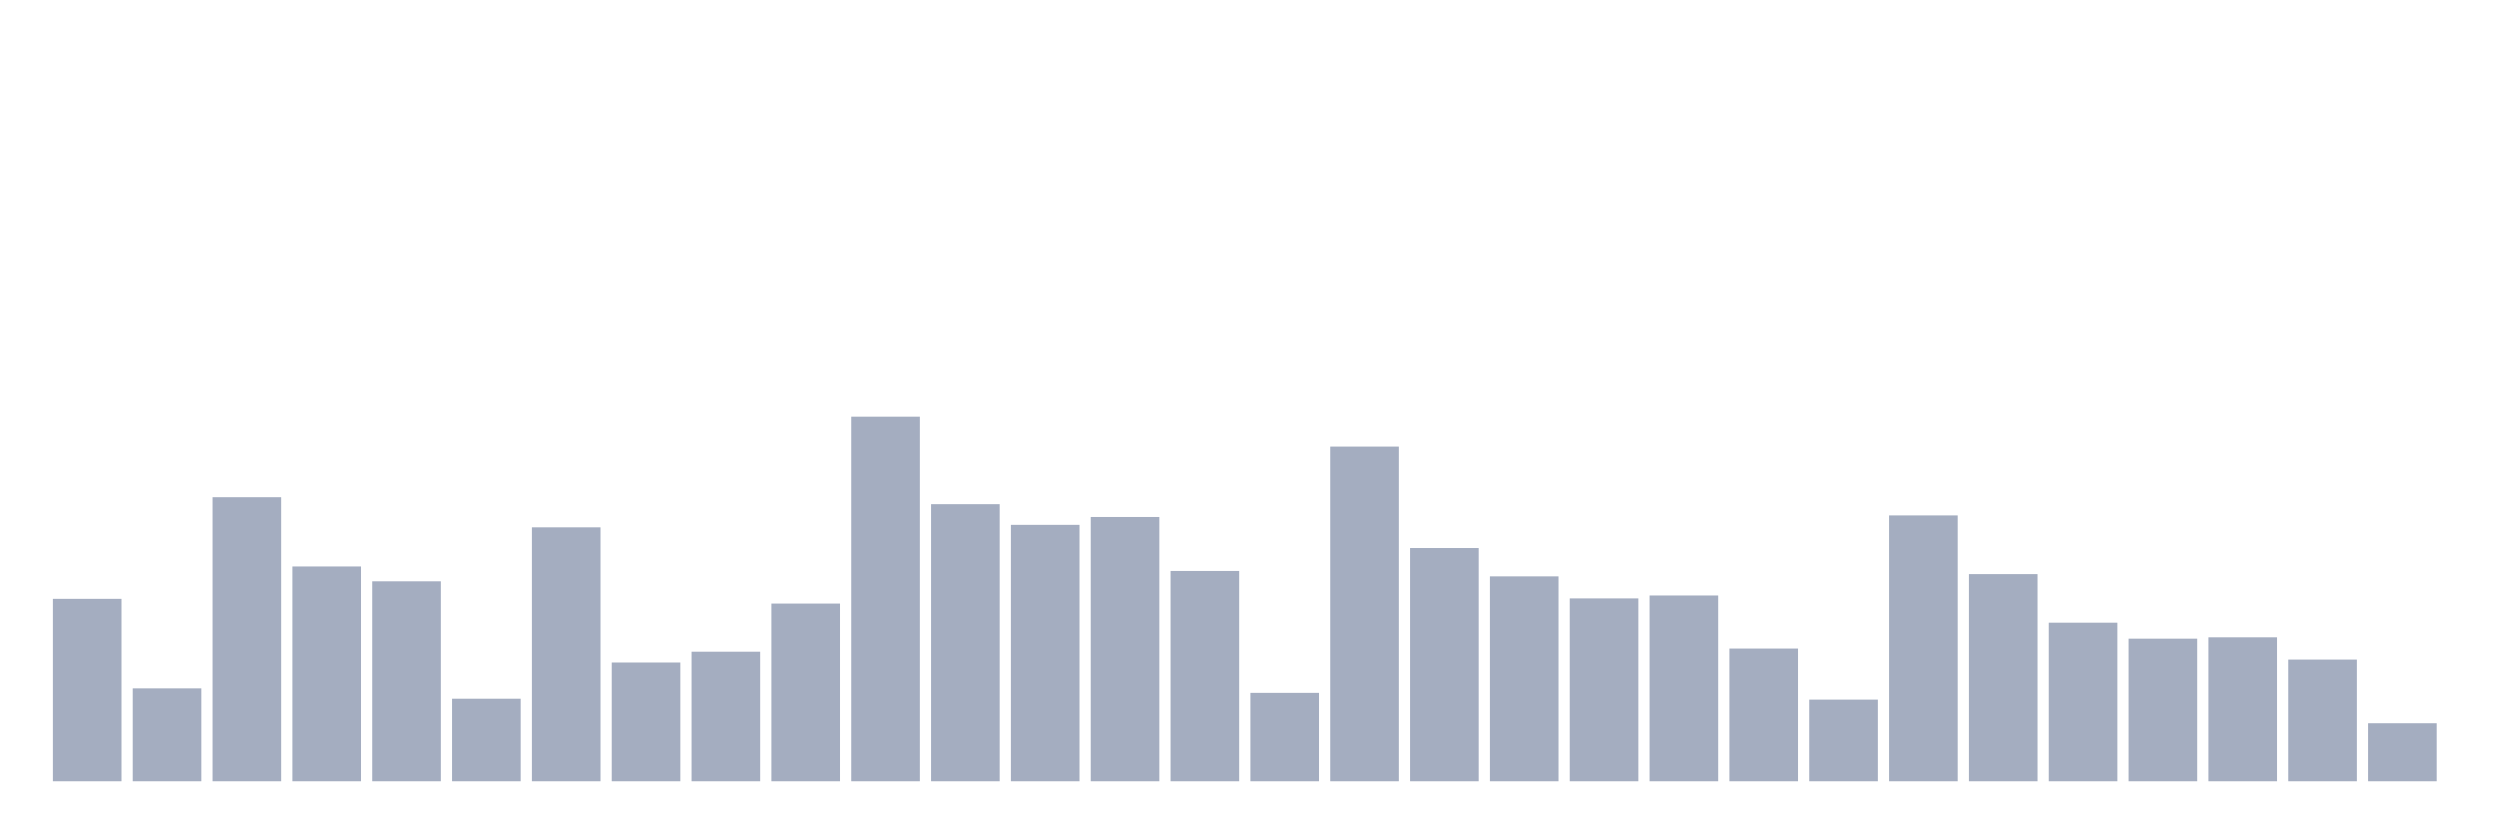 <svg xmlns="http://www.w3.org/2000/svg" viewBox="0 0 480 160"><g transform="translate(10,10)"><rect class="bar" x="0.153" width="13.175" y="104.978" height="35.022" fill="rgb(164,173,192)"></rect><rect class="bar" x="15.482" width="13.175" y="122.165" height="17.835" fill="rgb(164,173,192)"></rect><rect class="bar" x="30.81" width="13.175" y="85.46" height="54.54" fill="rgb(164,173,192)"></rect><rect class="bar" x="46.138" width="13.175" y="98.76" height="41.24" fill="rgb(164,173,192)"></rect><rect class="bar" x="61.466" width="13.175" y="101.61" height="38.39" fill="rgb(164,173,192)"></rect><rect class="bar" x="76.794" width="13.175" y="124.152" height="15.848" fill="rgb(164,173,192)"></rect><rect class="bar" x="92.123" width="13.175" y="91.246" height="48.754" fill="rgb(164,173,192)"></rect><rect class="bar" x="107.451" width="13.175" y="117.199" height="22.801" fill="rgb(164,173,192)"></rect><rect class="bar" x="122.779" width="13.175" y="115.126" height="24.874" fill="rgb(164,173,192)"></rect><rect class="bar" x="138.107" width="13.175" y="105.885" height="34.115" fill="rgb(164,173,192)"></rect><rect class="bar" x="153.436" width="13.175" y="70" height="70" fill="rgb(164,173,192)"></rect><rect class="bar" x="168.764" width="13.175" y="86.798" height="53.202" fill="rgb(164,173,192)"></rect><rect class="bar" x="184.092" width="13.175" y="90.771" height="49.229" fill="rgb(164,173,192)"></rect><rect class="bar" x="199.42" width="13.175" y="89.26" height="50.74" fill="rgb(164,173,192)"></rect><rect class="bar" x="214.748" width="13.175" y="99.624" height="40.376" fill="rgb(164,173,192)"></rect><rect class="bar" x="230.077" width="13.175" y="123.029" height="16.971" fill="rgb(164,173,192)"></rect><rect class="bar" x="245.405" width="13.175" y="75.743" height="64.257" fill="rgb(164,173,192)"></rect><rect class="bar" x="260.733" width="13.175" y="95.219" height="44.781" fill="rgb(164,173,192)"></rect><rect class="bar" x="276.061" width="13.175" y="100.66" height="39.34" fill="rgb(164,173,192)"></rect><rect class="bar" x="291.39" width="13.175" y="104.892" height="35.108" fill="rgb(164,173,192)"></rect><rect class="bar" x="306.718" width="13.175" y="104.331" height="35.669" fill="rgb(164,173,192)"></rect><rect class="bar" x="322.046" width="13.175" y="114.522" height="25.478" fill="rgb(164,173,192)"></rect><rect class="bar" x="337.374" width="13.175" y="124.324" height="15.676" fill="rgb(164,173,192)"></rect><rect class="bar" x="352.702" width="13.175" y="88.957" height="51.043" fill="rgb(164,173,192)"></rect><rect class="bar" x="368.031" width="13.175" y="100.228" height="39.772" fill="rgb(164,173,192)"></rect><rect class="bar" x="383.359" width="13.175" y="109.556" height="30.444" fill="rgb(164,173,192)"></rect><rect class="bar" x="398.687" width="13.175" y="112.622" height="27.378" fill="rgb(164,173,192)"></rect><rect class="bar" x="414.015" width="13.175" y="112.363" height="27.637" fill="rgb(164,173,192)"></rect><rect class="bar" x="429.344" width="13.175" y="116.638" height="23.362" fill="rgb(164,173,192)"></rect><rect class="bar" x="444.672" width="13.175" y="128.859" height="11.141" fill="rgb(164,173,192)"></rect></g></svg>